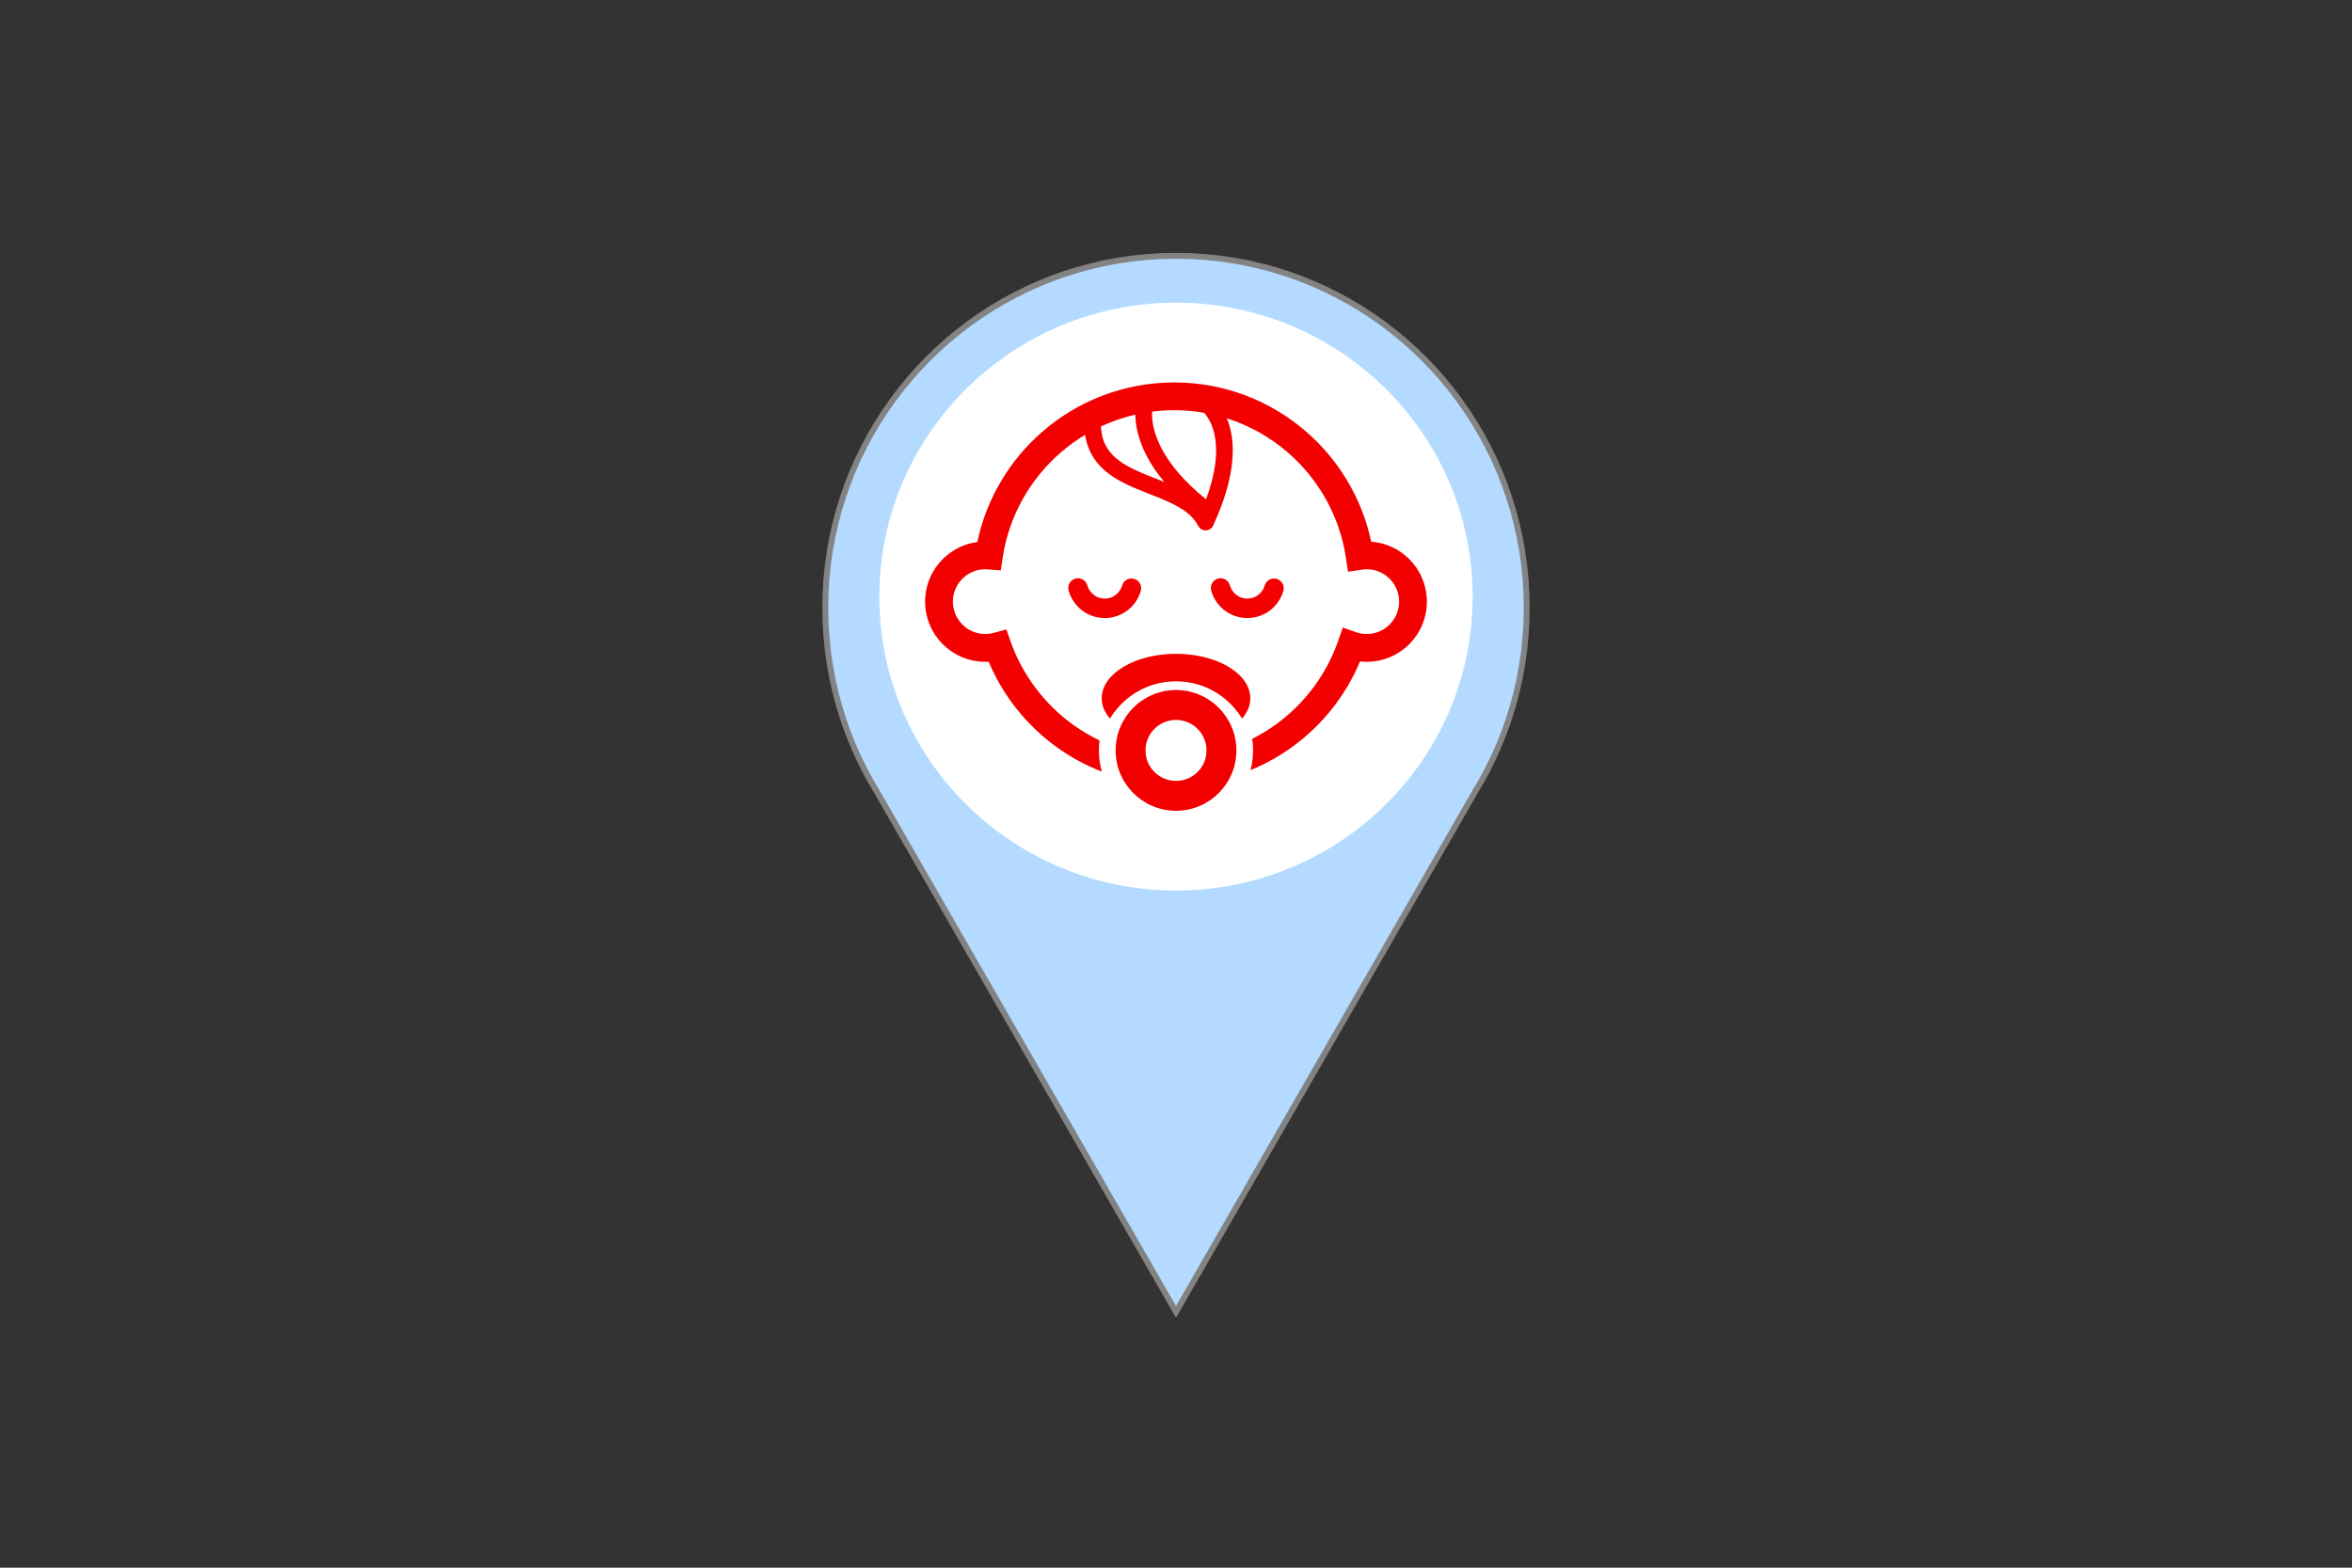 <?xml version="1.0" encoding="UTF-8" standalone="no"?>
<!DOCTYPE svg PUBLIC "-//W3C//DTD SVG 1.1//EN" "http://www.w3.org/Graphics/SVG/1.1/DTD/svg11.dtd">
<svg version="1.1" xmlns="http://www.w3.org/2000/svg" xmlns:xlink="http://www.w3.org/1999/xlink" preserveAspectRatio="xMidYMid meet" viewBox="0 0 1200 800" width="1200" height="800"><rect x="0" y="0" width="1200" height="800" fill="#333333" stroke="none"/><defs><path d="M614.68 131.13L621.89 131.87L629.02 132.89L636.06 134.18L643 135.76L649.83 137.59L656.56 139.69L663.16 142.05L669.65 144.65L676.01 147.5L682.23 150.58L688.32 153.9L694.25 157.45L700.04 161.21L705.68 165.19L711.15 169.38L716.45 173.77L721.58 178.36L726.53 183.14L731.29 188.11L735.86 193.26L740.24 198.58L744.41 204.07L748.38 209.73L752.13 215.54L755.66 221.5L758.96 227.61L762.04 233.86L764.87 240.24L767.47 246.75L769.81 253.38L771.9 260.13L773.73 266.99L775.3 273.95L776.59 281.02L777.61 288.18L778.34 295.42L778.79 302.75L778.93 310.15L778.79 317.56L778.34 324.88L777.61 332.13L776.59 339.29L775.3 346.35L773.73 353.32L771.9 360.18L769.81 366.93L767.47 373.56L764.87 380.07L762.04 386.45L758.96 392.7L757.42 395.55L757.46 395.55L756.72 396.84L755.66 398.8L753.4 402.62L600 669.46L445.97 401.54L444.34 398.8L443.59 397.4L443.16 396.67L443.19 396.67L441.04 392.7L437.96 386.45L435.13 380.07L432.53 373.56L430.19 366.93L428.1 360.18L426.27 353.32L424.7 346.35L423.41 339.29L422.39 332.13L421.66 324.88L421.21 317.56L421.07 310.15L421.21 302.75L421.66 295.42L422.39 288.18L423.41 281.02L424.7 273.95L426.27 266.99L428.1 260.13L430.19 253.38L432.53 246.75L435.13 240.24L437.96 233.86L441.04 227.61L444.34 221.5L447.87 215.54L451.62 209.73L455.59 204.07L459.76 198.58L464.14 193.26L468.71 188.11L473.47 183.14L478.42 178.36L483.55 173.77L488.85 169.38L494.32 165.19L499.96 161.21L505.75 157.45L511.68 153.9L517.77 150.58L523.99 147.5L530.35 144.65L536.84 142.05L543.44 139.69L550.17 137.59L557 135.76L563.94 134.18L570.98 132.89L578.11 131.87L585.32 131.13L592.62 130.69L600 130.54L607.38 130.69L614.68 131.13Z" id="a8utRfwWV"></path><path d="M751.36 304.46C751.36 387.25 683.54 454.46 600 454.46C516.46 454.46 448.63 387.25 448.63 304.46C448.63 221.67 516.46 154.46 600 154.46C683.54 154.46 751.36 221.67 751.36 304.46Z" id="d1Hhbd5H6"></path><path d="M636.39 315.39C640.74 315.39 644.8 313.93 648.01 311.46C651.23 309 653.64 305.54 654.78 301.53C655.53 298.89 654 296.14 651.37 295.4C648.74 294.64 646 296.17 645.25 298.8C645.25 298.8 645.24 298.8 645.24 298.8C644.7 300.72 643.54 302.39 641.98 303.58C640.42 304.77 638.51 305.47 636.39 305.47C634.25 305.47 632.33 304.76 630.77 303.56C629.21 302.35 628.04 300.65 627.51 298.72C626.78 296.08 624.05 294.53 621.41 295.25C618.77 295.99 617.22 298.72 617.95 301.36C619.07 305.41 621.48 308.91 624.7 311.41C627.92 313.9 632.01 315.39 636.39 315.39Z" id="a1PeZEGWs2"></path><path d="M578.64 295.4C576.01 294.64 573.26 296.17 572.51 298.8C571.96 300.72 570.8 302.39 569.24 303.58C567.68 304.77 565.77 305.47 563.65 305.47C561.52 305.47 559.59 304.76 558.03 303.56C556.47 302.35 555.31 300.65 554.77 298.72C554.04 296.08 551.32 294.53 548.67 295.26C546.03 295.99 544.48 298.72 545.21 301.36C546.33 305.41 548.74 308.91 551.97 311.41C555.19 313.9 559.27 315.4 563.65 315.4C568.01 315.4 572.06 313.93 575.27 311.46C578.49 309 580.9 305.54 582.05 301.53C582.8 298.89 581.28 296.15 578.64 295.4Z" id="aafBlb7hj"></path><path d="M699.59 276.42C694.87 254.24 683 234.7 666.51 220.35C648.48 204.67 624.89 195.16 599.13 195.16C573.41 195.16 549.85 204.64 531.84 220.27C515.25 234.67 503.32 254.31 498.63 276.61C491.78 277.5 485.62 280.68 480.99 285.31C475.45 290.85 472 298.57 472 307.03C472 315.48 475.45 323.2 480.99 328.74C486.53 334.28 494.25 337.72 502.71 337.72C503.29 337.72 503.86 337.71 504.42 337.68C511.82 355.25 523.95 370.34 539.23 381.34C546.25 386.39 553.96 390.59 562.18 393.76C561.19 390.29 560.67 386.65 560.67 382.94C560.67 381.22 560.79 379.51 561.01 377.84C556.26 375.57 551.74 372.88 547.5 369.83C532.96 359.37 521.71 344.59 515.63 327.41C515.48 326.99 514.75 324.93 513.43 321.2C509.63 322.25 507.51 322.83 507.09 322.95C505.63 323.34 504.18 323.55 502.71 323.55C498.12 323.55 494.02 321.71 491.02 318.71C488.02 315.7 486.17 311.61 486.17 307.03C486.17 302.44 488.01 298.34 491.02 295.34C494.02 292.34 498.12 290.5 502.71 290.5C502.99 290.5 503.41 290.53 504.01 290.57C504.45 290.6 506.65 290.77 510.6 291.08C511.19 287.17 511.51 285 511.58 284.56C514.78 263.28 525.58 244.47 541.12 230.98C545.01 227.62 549.19 224.58 553.62 221.92C554 224.32 554.59 226.57 555.41 228.64C556.72 231.92 558.55 234.76 560.72 237.19C564.53 241.45 569.28 244.45 574.26 246.91C581.72 250.57 589.78 253.11 596.55 256.28C599.94 257.85 602.99 259.56 605.49 261.52C607.99 263.5 609.95 265.7 611.34 268.37C612.09 269.81 613.58 270.69 615.21 270.66C616.84 270.62 618.29 269.67 618.97 268.18C626.32 252.26 628.97 239.74 628.97 229.9C628.98 223.18 627.71 217.75 625.94 213.48C637.58 217.17 648.19 223.2 657.21 231.04C672.77 244.58 683.54 263.42 686.71 284.76C686.78 285.23 687.13 287.57 687.76 291.78C691.98 291.14 694.32 290.78 694.79 290.71C695.72 290.56 696.55 290.5 697.3 290.5C701.89 290.5 705.97 292.34 708.99 295.34C711.99 298.34 713.82 302.44 713.83 307.03C713.82 311.61 711.99 315.7 708.99 318.71C705.97 321.71 701.89 323.55 697.3 323.55C695.39 323.55 693.58 323.21 691.82 322.61C691.38 322.45 689.14 321.66 685.11 320.24C683.71 324.26 682.93 326.5 682.77 326.95C676.76 344.25 665.53 359.15 650.96 369.69C647.15 372.45 643.11 374.92 638.88 377.04C639.17 378.98 639.31 380.94 639.31 382.93C639.31 386.38 638.88 389.75 638.03 393C645.61 389.88 652.73 385.9 659.27 381.17C674.47 370.15 686.54 355.09 693.9 337.52C695 337.65 696.15 337.72 697.3 337.72C705.75 337.72 713.47 334.28 719 328.74C724.54 323.2 728 315.48 728 307.03C728 298.57 724.54 290.85 719 285.31C713.98 280.28 707.14 276.98 699.59 276.42ZM567.58 232.1C565.74 230.16 564.29 227.99 563.26 225.37C562.41 223.18 561.87 220.64 561.7 217.63C567.26 215.03 573.14 212.98 579.26 211.58C579.29 216.39 580.41 223.92 585.2 232.97C587.34 237.03 590.21 241.38 594.02 245.94C590.21 244.41 586.4 242.98 582.82 241.46C576.66 238.87 571.25 235.96 567.58 232.1ZM592.72 229.01C588.52 221.05 587.77 214.91 587.76 211.34C587.76 210.87 587.78 210.45 587.8 210.07C591.51 209.59 595.29 209.33 599.13 209.33C604.34 209.33 609.43 209.8 614.38 210.66C614.9 211.25 615.43 211.93 615.96 212.73C618.2 216.12 620.46 221.45 620.47 229.9C620.48 236.28 619.13 244.47 615.34 254.78C603.38 245.16 596.57 236.31 592.72 229.01Z" id="a9zNHo4j1"></path><path d="M578.21 361.15C572.65 366.7 569.18 374.46 569.19 382.94C569.18 391.43 572.65 399.18 578.21 404.73C583.76 410.3 591.52 413.76 600 413.76C608.49 413.76 616.24 410.3 621.79 404.73C627.36 399.18 630.82 391.43 630.82 382.94C630.82 374.46 627.36 366.7 621.79 361.15C616.24 355.59 608.49 352.12 600 352.12C591.52 352.12 583.76 355.59 578.21 361.15ZM608.7 395.85C606.2 397.52 603.25 398.49 600 398.5C597.83 398.49 595.81 398.06 593.95 397.27C591.17 396.1 588.78 394.12 587.1 391.63C585.42 389.14 584.45 386.19 584.45 382.94C584.45 380.77 584.88 378.75 585.67 376.89C586.84 374.11 588.82 371.72 591.31 370.04C593.8 368.36 596.75 367.39 600 367.39C602.17 367.39 604.2 367.82 606.05 368.61C608.84 369.78 611.23 371.77 612.91 374.25C614.59 376.74 615.55 379.7 615.56 382.94C615.56 385.11 615.12 387.14 614.34 389C613.16 391.77 611.18 394.17 608.7 395.85Z" id="e2qAdYZ2tg"></path><path d="M562.1 356.31C562.1 360.05 563.62 363.58 566.31 366.7C567.93 364.01 569.92 361.49 572.2 359.2C579.61 351.78 589.49 347.69 599.99 347.69C610.53 347.69 620.39 351.78 627.82 359.22C630.1 361.49 632.07 364.01 633.7 366.7C636.39 363.58 637.91 360.05 637.91 356.31C637.91 343.79 620.94 333.64 600 333.64C579.08 333.64 562.1 343.79 562.1 356.31Z" id="eefrjlPNU"></path></defs><g><g><g><use xlink:href="#a8utRfwWV" opacity="1" fill="#ffffff" fill-opacity="1"></use><use xlink:href="#a8utRfwWV" opacity="1" fill="#b4dbff" fill-opacity="1"></use><g><use xlink:href="#a8utRfwWV" opacity="1" fill-opacity="0" stroke="#838383" stroke-width="3" stroke-opacity="1"></use></g></g><g><use xlink:href="#d1Hhbd5H6" opacity="1" fill="#ffffff" fill-opacity="1"></use></g><g><g><use xlink:href="#a1PeZEGWs2" opacity="1" fill="#f30000" fill-opacity="1"></use><g><use xlink:href="#a1PeZEGWs2" opacity="1" fill-opacity="0" stroke="#000000" stroke-width="1" stroke-opacity="0"></use></g></g><g><use xlink:href="#aafBlb7hj" opacity="1" fill="#f30000" fill-opacity="1"></use><g><use xlink:href="#aafBlb7hj" opacity="1" fill-opacity="0" stroke="#000000" stroke-width="1" stroke-opacity="0"></use></g></g><g><use xlink:href="#a9zNHo4j1" opacity="1" fill="#f30000" fill-opacity="1"></use><g><use xlink:href="#a9zNHo4j1" opacity="1" fill-opacity="0" stroke="#000000" stroke-width="1" stroke-opacity="0"></use></g></g><g><use xlink:href="#e2qAdYZ2tg" opacity="1" fill="#f30000" fill-opacity="1"></use><g><use xlink:href="#e2qAdYZ2tg" opacity="1" fill-opacity="0" stroke="#000000" stroke-width="1" stroke-opacity="0"></use></g></g><g><use xlink:href="#eefrjlPNU" opacity="1" fill="#f30000" fill-opacity="1"></use><g><use xlink:href="#eefrjlPNU" opacity="1" fill-opacity="0" stroke="#000000" stroke-width="1" stroke-opacity="0"></use></g></g></g></g></g></svg>